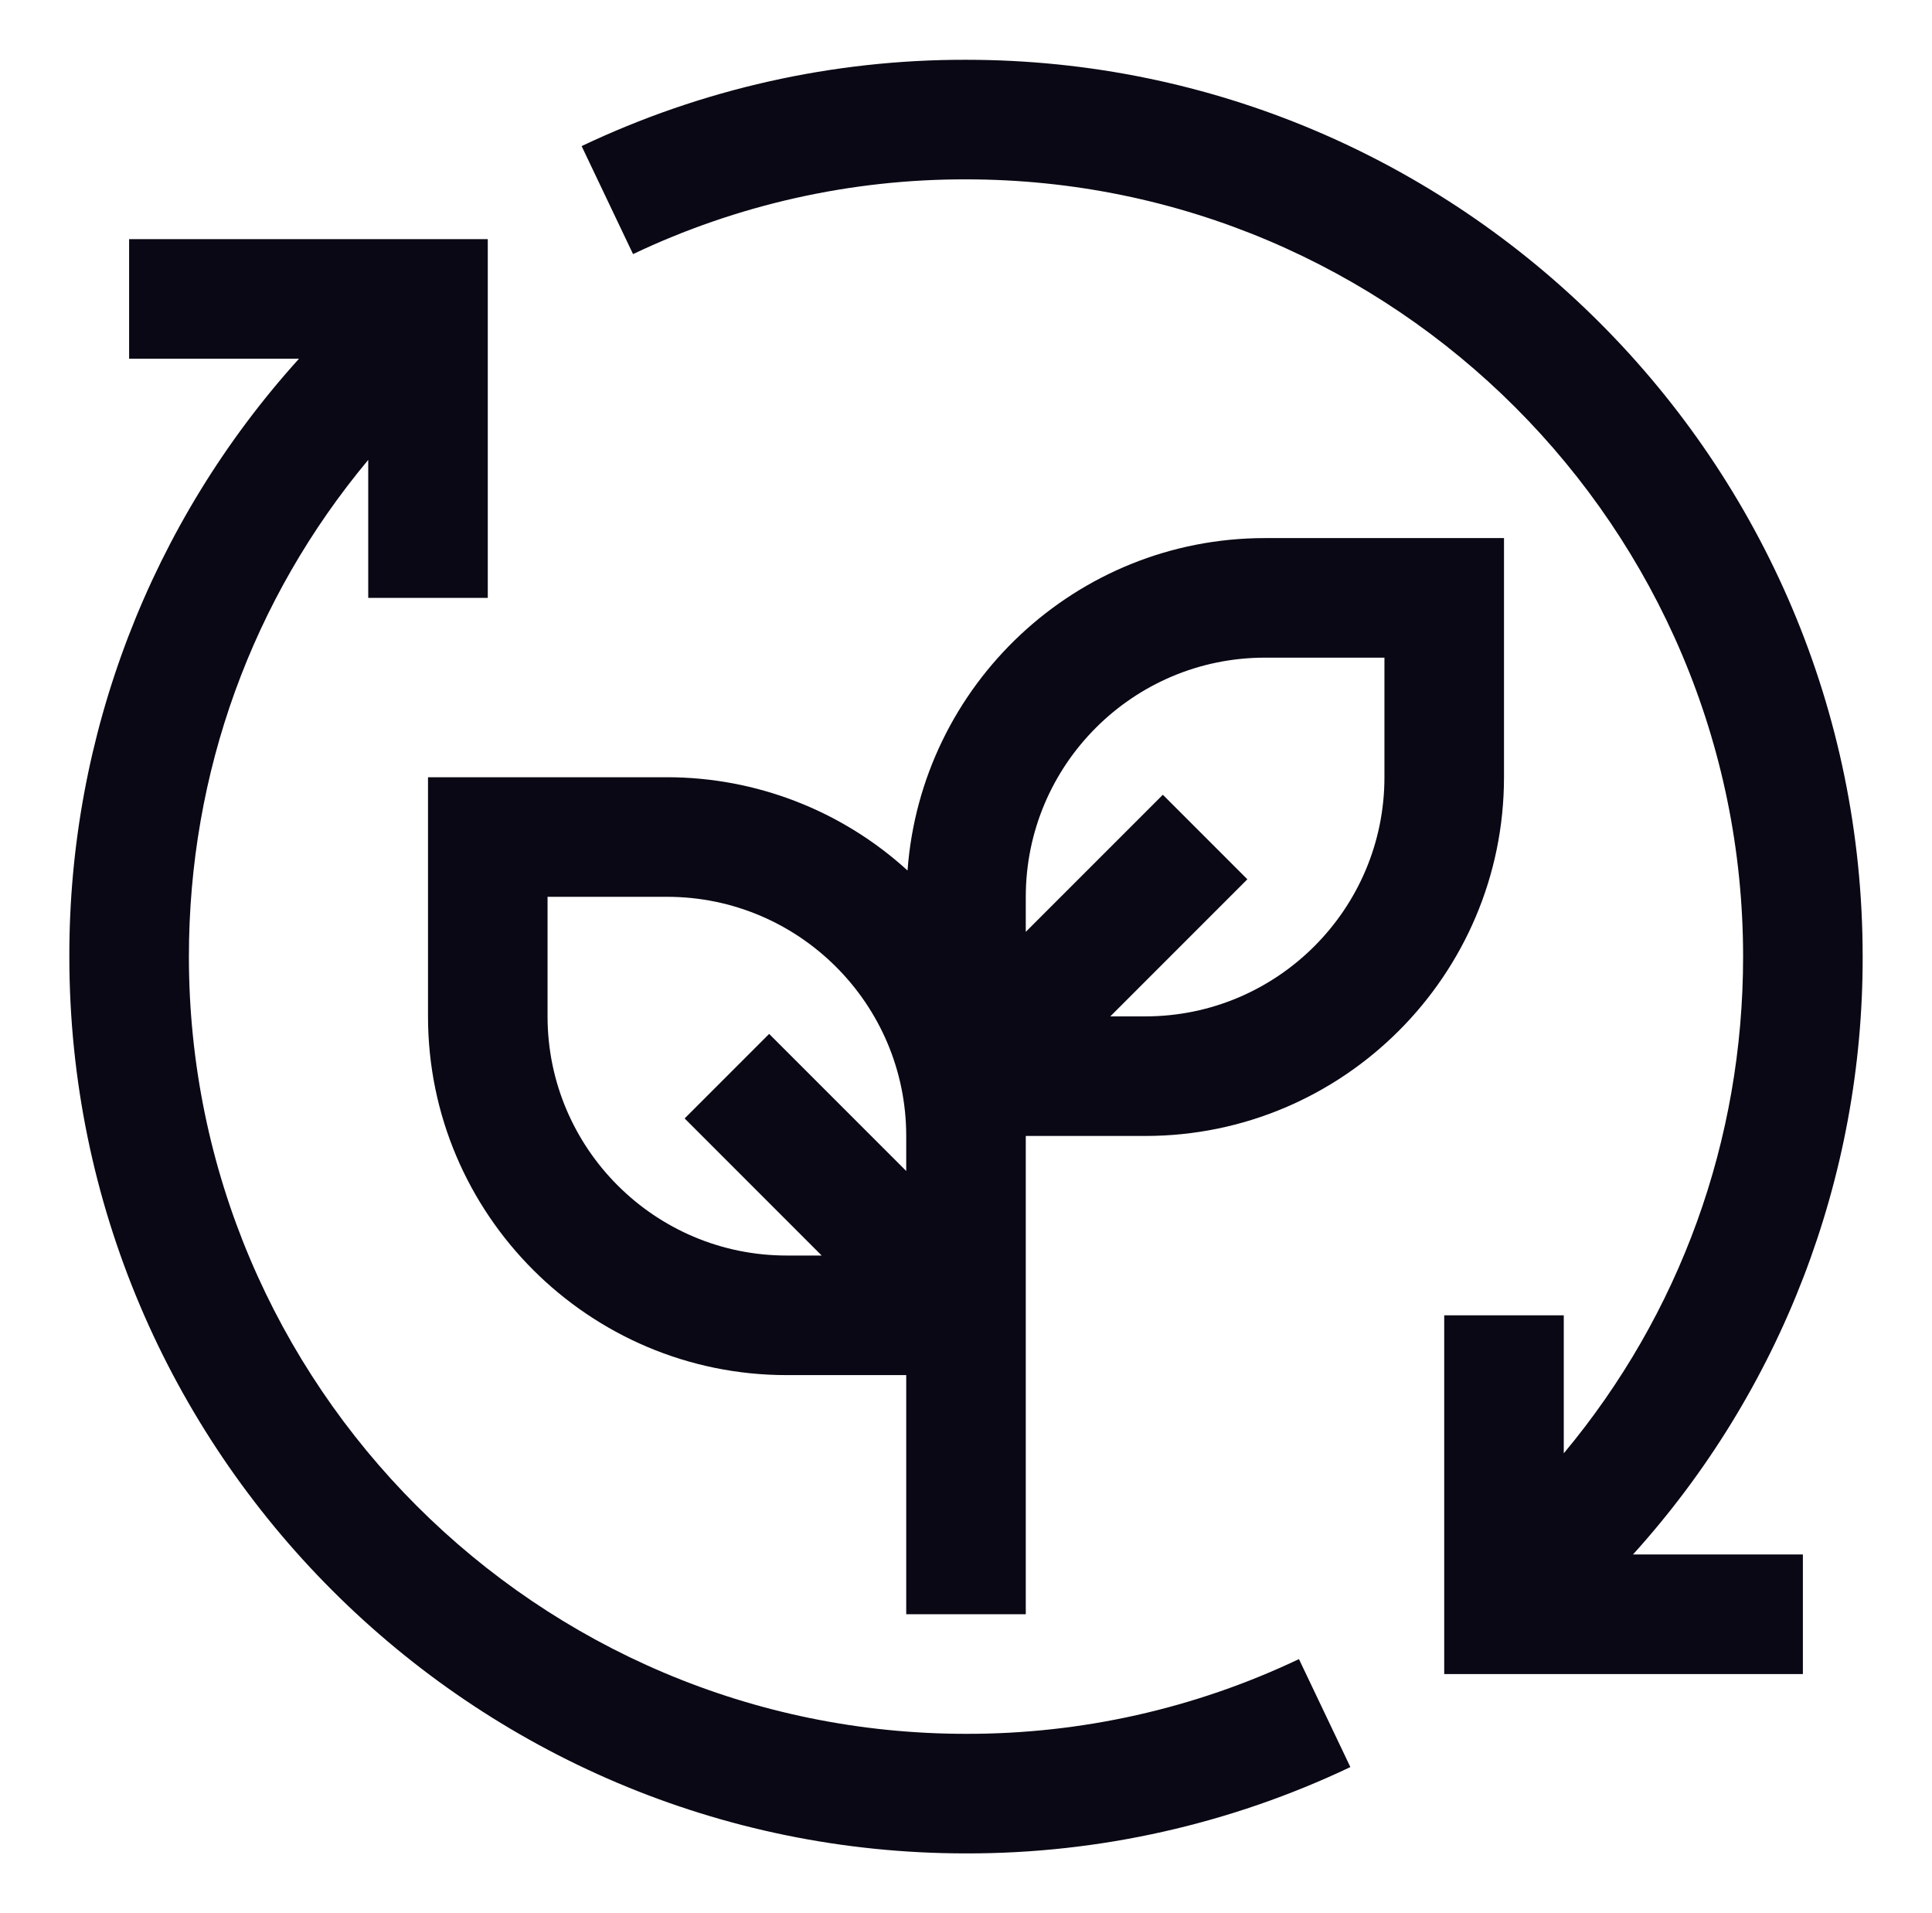 <svg width="101" height="100" viewBox="0 0 101 100" fill="none" xmlns="http://www.w3.org/2000/svg">
<path d="M67.906 86.719C62.469 89.304 56.521 90.639 50.5 90.625C28.1 90.625 9.875 72.4 9.875 50C9.875 40.391 13.178 31.316 19.25 24.038V31.25H25.5V12.5H6.75V18.75H15.631C7.883 27.312 3.603 38.453 3.625 50C3.625 75.847 24.653 96.875 50.5 96.875C57.451 96.889 64.317 95.348 70.594 92.362L67.906 86.719Z" fill="#0A0814"/>
<path d="M66.125 28.125C56.25 28.125 48.153 35.803 47.444 45.5C44.008 42.365 39.526 40.627 34.875 40.625H22.375V53.125C22.375 63.466 30.788 71.875 41.125 71.875H47.375V84.375H53.625V59.375H59.875C70.213 59.375 78.625 50.966 78.625 40.625V28.125H66.125ZM41.125 65.625C34.231 65.625 28.625 60.019 28.625 53.125V46.875H34.875C41.769 46.875 47.375 52.481 47.375 59.375V61.206L40.209 54.041L35.791 58.459L42.956 65.625H41.125ZM72.375 40.625C72.375 47.519 66.769 53.125 59.875 53.125H58.044L65.209 45.959L60.791 41.541L53.625 48.706V46.875C53.625 39.981 59.231 34.375 66.125 34.375H72.375V40.625Z" fill="#0A0814"/>
<path d="M97.375 50C97.375 24.153 76.347 3.125 50.5 3.125C43.549 3.111 36.683 4.652 30.406 7.637L33.094 13.281C38.531 10.696 44.479 9.361 50.5 9.375C72.9 9.375 91.125 27.6 91.125 50C91.125 59.609 87.822 68.684 81.75 75.963V68.75H75.5V87.5H94.25V81.25H85.369C93.117 72.688 97.397 61.547 97.375 50Z" fill="#0A0814"/>
</svg>
